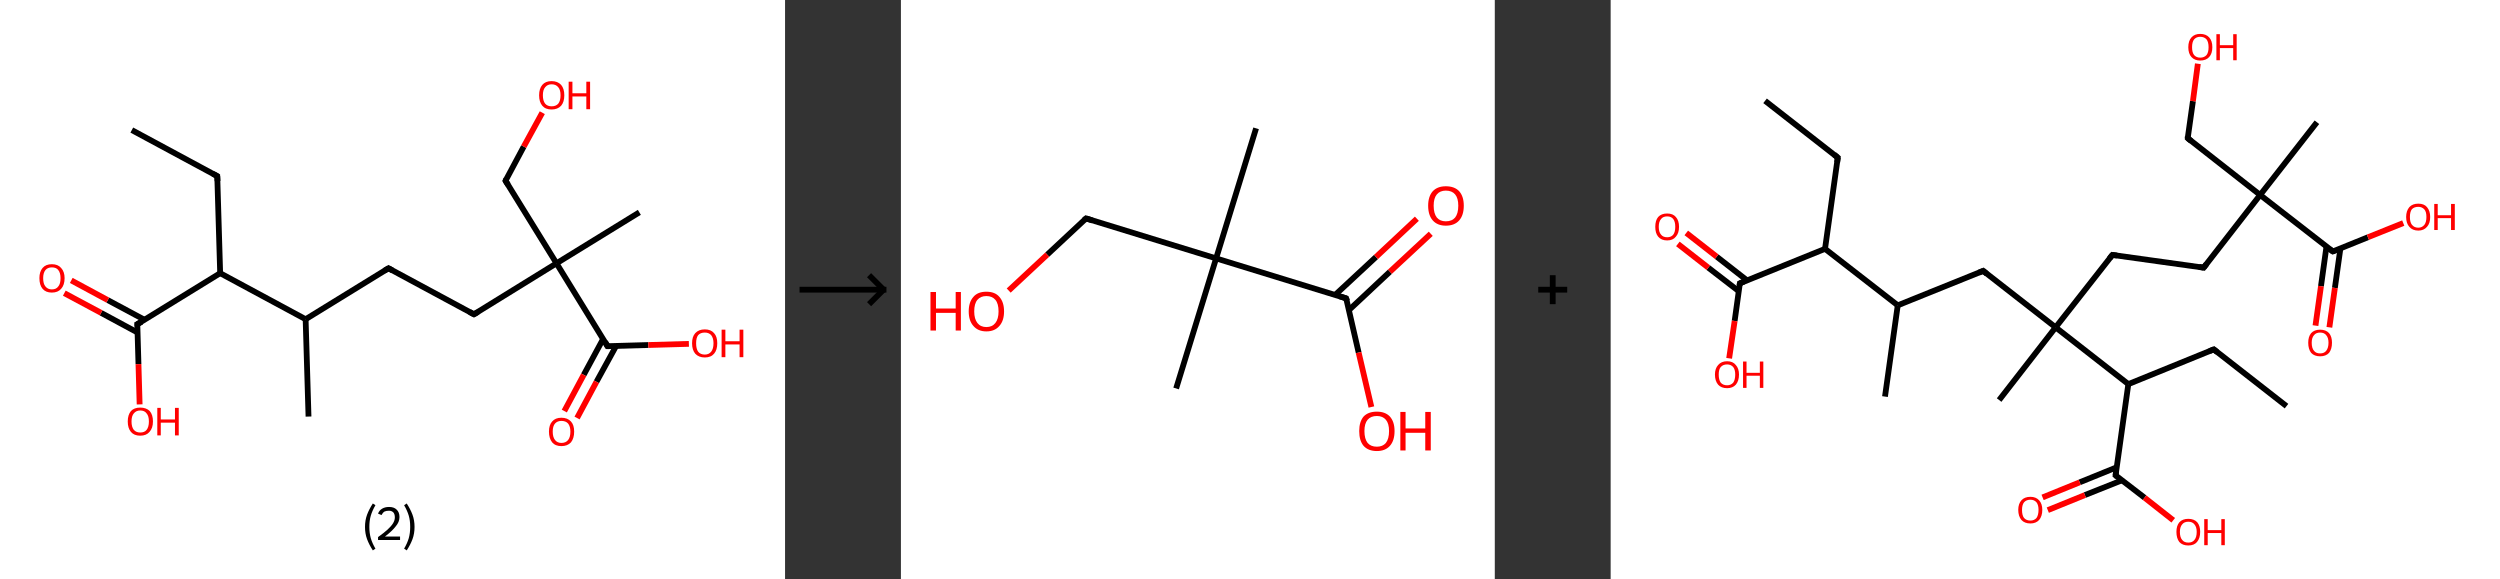 <?xml version='1.0' encoding='ASCII' standalone='yes'?>
<svg xmlns="http://www.w3.org/2000/svg" xmlns:xlink="http://www.w3.org/1999/xlink" version="1.1" width="863.0px" viewBox="0 0 863.0 200.0" height="200.0px">
  <rect x="0" y="0" width="863.0" height="200.0" fill="#333333" stroke="none"/>
  <g>
    <g transform="translate(0, 0) scale(1 1) "><!-- END OF HEADER -->
<rect style="opacity:1.0;fill:#FFFFFF;stroke:none" width="271.0" height="200.0" x="0.0" y="0.0"> </rect>
<path class="bond-0 atom-0 atom-1" d="M 45.5,44.9 L 75.0,60.8" style="fill:none;fill-rule:evenodd;stroke:#000000;stroke-width:2.0px;stroke-linecap:butt;stroke-linejoin:miter;stroke-opacity:1"/>
<path class="bond-1 atom-1 atom-2" d="M 75.0,60.8 L 76.0,94.3" style="fill:none;fill-rule:evenodd;stroke:#000000;stroke-width:2.0px;stroke-linecap:butt;stroke-linejoin:miter;stroke-opacity:1"/>
<path class="bond-2 atom-2 atom-3" d="M 76.0,94.3 L 47.4,111.9" style="fill:none;fill-rule:evenodd;stroke:#000000;stroke-width:2.0px;stroke-linecap:butt;stroke-linejoin:miter;stroke-opacity:1"/>
<path class="bond-3 atom-3 atom-4" d="M 49.9,110.4 L 37.2,103.6" style="fill:none;fill-rule:evenodd;stroke:#000000;stroke-width:2.0px;stroke-linecap:butt;stroke-linejoin:miter;stroke-opacity:1"/>
<path class="bond-3 atom-3 atom-4" d="M 37.2,103.6 L 24.6,96.8" style="fill:none;fill-rule:evenodd;stroke:#FF0000;stroke-width:2.0px;stroke-linecap:butt;stroke-linejoin:miter;stroke-opacity:1"/>
<path class="bond-3 atom-3 atom-4" d="M 47.5,114.8 L 34.9,108.0" style="fill:none;fill-rule:evenodd;stroke:#000000;stroke-width:2.0px;stroke-linecap:butt;stroke-linejoin:miter;stroke-opacity:1"/>
<path class="bond-3 atom-3 atom-4" d="M 34.9,108.0 L 22.2,101.2" style="fill:none;fill-rule:evenodd;stroke:#FF0000;stroke-width:2.0px;stroke-linecap:butt;stroke-linejoin:miter;stroke-opacity:1"/>
<path class="bond-4 atom-3 atom-5" d="M 47.4,111.9 L 47.8,125.7" style="fill:none;fill-rule:evenodd;stroke:#000000;stroke-width:2.0px;stroke-linecap:butt;stroke-linejoin:miter;stroke-opacity:1"/>
<path class="bond-4 atom-3 atom-5" d="M 47.8,125.7 L 48.2,139.6" style="fill:none;fill-rule:evenodd;stroke:#FF0000;stroke-width:2.0px;stroke-linecap:butt;stroke-linejoin:miter;stroke-opacity:1"/>
<path class="bond-5 atom-2 atom-6" d="M 76.0,94.3 L 105.5,110.2" style="fill:none;fill-rule:evenodd;stroke:#000000;stroke-width:2.0px;stroke-linecap:butt;stroke-linejoin:miter;stroke-opacity:1"/>
<path class="bond-6 atom-6 atom-7" d="M 105.5,110.2 L 106.5,143.8" style="fill:none;fill-rule:evenodd;stroke:#000000;stroke-width:2.0px;stroke-linecap:butt;stroke-linejoin:miter;stroke-opacity:1"/>
<path class="bond-7 atom-6 atom-8" d="M 105.5,110.2 L 134.1,92.6" style="fill:none;fill-rule:evenodd;stroke:#000000;stroke-width:2.0px;stroke-linecap:butt;stroke-linejoin:miter;stroke-opacity:1"/>
<path class="bond-8 atom-8 atom-9" d="M 134.1,92.6 L 163.6,108.5" style="fill:none;fill-rule:evenodd;stroke:#000000;stroke-width:2.0px;stroke-linecap:butt;stroke-linejoin:miter;stroke-opacity:1"/>
<path class="bond-9 atom-9 atom-10" d="M 163.6,108.5 L 192.1,90.9" style="fill:none;fill-rule:evenodd;stroke:#000000;stroke-width:2.0px;stroke-linecap:butt;stroke-linejoin:miter;stroke-opacity:1"/>
<path class="bond-10 atom-10 atom-11" d="M 192.1,90.9 L 220.7,73.3" style="fill:none;fill-rule:evenodd;stroke:#000000;stroke-width:2.0px;stroke-linecap:butt;stroke-linejoin:miter;stroke-opacity:1"/>
<path class="bond-11 atom-10 atom-12" d="M 192.1,90.9 L 174.5,62.4" style="fill:none;fill-rule:evenodd;stroke:#000000;stroke-width:2.0px;stroke-linecap:butt;stroke-linejoin:miter;stroke-opacity:1"/>
<path class="bond-12 atom-12 atom-13" d="M 174.5,62.4 L 180.8,50.6" style="fill:none;fill-rule:evenodd;stroke:#000000;stroke-width:2.0px;stroke-linecap:butt;stroke-linejoin:miter;stroke-opacity:1"/>
<path class="bond-12 atom-12 atom-13" d="M 180.8,50.6 L 187.2,38.9" style="fill:none;fill-rule:evenodd;stroke:#FF0000;stroke-width:2.0px;stroke-linecap:butt;stroke-linejoin:miter;stroke-opacity:1"/>
<path class="bond-13 atom-10 atom-14" d="M 192.1,90.9 L 209.7,119.5" style="fill:none;fill-rule:evenodd;stroke:#000000;stroke-width:2.0px;stroke-linecap:butt;stroke-linejoin:miter;stroke-opacity:1"/>
<path class="bond-14 atom-14 atom-15" d="M 208.2,117.0 L 201.5,129.4" style="fill:none;fill-rule:evenodd;stroke:#000000;stroke-width:2.0px;stroke-linecap:butt;stroke-linejoin:miter;stroke-opacity:1"/>
<path class="bond-14 atom-14 atom-15" d="M 201.5,129.4 L 194.8,141.9" style="fill:none;fill-rule:evenodd;stroke:#FF0000;stroke-width:2.0px;stroke-linecap:butt;stroke-linejoin:miter;stroke-opacity:1"/>
<path class="bond-14 atom-14 atom-15" d="M 212.7,119.4 L 205.9,131.8" style="fill:none;fill-rule:evenodd;stroke:#000000;stroke-width:2.0px;stroke-linecap:butt;stroke-linejoin:miter;stroke-opacity:1"/>
<path class="bond-14 atom-14 atom-15" d="M 205.9,131.8 L 199.2,144.3" style="fill:none;fill-rule:evenodd;stroke:#FF0000;stroke-width:2.0px;stroke-linecap:butt;stroke-linejoin:miter;stroke-opacity:1"/>
<path class="bond-15 atom-14 atom-16" d="M 209.7,119.5 L 223.8,119.1" style="fill:none;fill-rule:evenodd;stroke:#000000;stroke-width:2.0px;stroke-linecap:butt;stroke-linejoin:miter;stroke-opacity:1"/>
<path class="bond-15 atom-14 atom-16" d="M 223.8,119.1 L 237.8,118.7" style="fill:none;fill-rule:evenodd;stroke:#FF0000;stroke-width:2.0px;stroke-linecap:butt;stroke-linejoin:miter;stroke-opacity:1"/>
<path d="M 73.5,60.0 L 75.0,60.8 L 75.1,62.5" style="fill:none;stroke:#000000;stroke-width:2.0px;stroke-linecap:butt;stroke-linejoin:miter;stroke-opacity:1;"/>
<path d="M 48.9,111.1 L 47.4,111.9 L 47.5,112.6" style="fill:none;stroke:#000000;stroke-width:2.0px;stroke-linecap:butt;stroke-linejoin:miter;stroke-opacity:1;"/>
<path d="M 132.6,93.5 L 134.1,92.6 L 135.5,93.4" style="fill:none;stroke:#000000;stroke-width:2.0px;stroke-linecap:butt;stroke-linejoin:miter;stroke-opacity:1;"/>
<path d="M 162.1,107.7 L 163.6,108.5 L 165.0,107.7" style="fill:none;stroke:#000000;stroke-width:2.0px;stroke-linecap:butt;stroke-linejoin:miter;stroke-opacity:1;"/>
<path d="M 175.4,63.8 L 174.5,62.4 L 174.8,61.8" style="fill:none;stroke:#000000;stroke-width:2.0px;stroke-linecap:butt;stroke-linejoin:miter;stroke-opacity:1;"/>
<path d="M 208.9,118.0 L 209.7,119.5 L 210.4,119.5" style="fill:none;stroke:#000000;stroke-width:2.0px;stroke-linecap:butt;stroke-linejoin:miter;stroke-opacity:1;"/>
<path class="atom-4" d="M 13.6 96.0 Q 13.6 93.8, 14.7 92.5 Q 15.8 91.2, 17.9 91.2 Q 20.0 91.2, 21.1 92.5 Q 22.3 93.8, 22.3 96.0 Q 22.3 98.4, 21.1 99.7 Q 20.0 101.0, 17.9 101.0 Q 15.8 101.0, 14.7 99.7 Q 13.6 98.4, 13.6 96.0 M 17.9 99.9 Q 19.4 99.9, 20.1 98.9 Q 20.9 98.0, 20.9 96.0 Q 20.9 94.2, 20.1 93.2 Q 19.4 92.3, 17.9 92.3 Q 16.5 92.3, 15.7 93.2 Q 14.9 94.2, 14.9 96.0 Q 14.9 98.0, 15.7 98.9 Q 16.5 99.9, 17.9 99.9 " fill="#FF0000"/>
<path class="atom-5" d="M 44.1 145.5 Q 44.1 143.2, 45.2 141.9 Q 46.3 140.7, 48.4 140.7 Q 50.5 140.7, 51.7 141.9 Q 52.8 143.2, 52.8 145.5 Q 52.8 147.8, 51.6 149.1 Q 50.5 150.4, 48.4 150.4 Q 46.3 150.4, 45.2 149.1 Q 44.1 147.8, 44.1 145.5 M 48.4 149.3 Q 49.9 149.3, 50.6 148.4 Q 51.4 147.4, 51.4 145.5 Q 51.4 143.6, 50.6 142.7 Q 49.9 141.7, 48.4 141.7 Q 47.0 141.7, 46.2 142.7 Q 45.4 143.6, 45.4 145.5 Q 45.4 147.4, 46.2 148.4 Q 47.0 149.3, 48.4 149.3 " fill="#FF0000"/>
<path class="atom-5" d="M 54.3 140.8 L 55.5 140.8 L 55.5 144.8 L 60.4 144.8 L 60.4 140.8 L 61.7 140.8 L 61.7 150.3 L 60.4 150.3 L 60.4 145.9 L 55.5 145.9 L 55.5 150.3 L 54.3 150.3 L 54.3 140.8 " fill="#FF0000"/>
<path class="atom-13" d="M 186.1 32.9 Q 186.1 30.6, 187.2 29.3 Q 188.3 28.0, 190.4 28.0 Q 192.5 28.0, 193.7 29.3 Q 194.8 30.6, 194.8 32.9 Q 194.8 35.2, 193.7 36.5 Q 192.5 37.8, 190.4 37.8 Q 188.3 37.8, 187.2 36.5 Q 186.1 35.2, 186.1 32.9 M 190.4 36.7 Q 191.9 36.7, 192.7 35.8 Q 193.5 34.8, 193.5 32.9 Q 193.5 31.0, 192.7 30.1 Q 191.9 29.1, 190.4 29.1 Q 189.0 29.1, 188.2 30.1 Q 187.4 31.0, 187.4 32.9 Q 187.4 34.8, 188.2 35.8 Q 189.0 36.7, 190.4 36.7 " fill="#FF0000"/>
<path class="atom-13" d="M 196.3 28.2 L 197.6 28.2 L 197.6 32.2 L 202.4 32.2 L 202.4 28.2 L 203.7 28.2 L 203.7 37.7 L 202.4 37.7 L 202.4 33.3 L 197.6 33.3 L 197.6 37.7 L 196.3 37.7 L 196.3 28.2 " fill="#FF0000"/>
<path class="atom-15" d="M 189.5 149.0 Q 189.5 146.7, 190.6 145.5 Q 191.7 144.2, 193.8 144.2 Q 195.9 144.2, 197.1 145.5 Q 198.2 146.7, 198.2 149.0 Q 198.2 151.3, 197.1 152.7 Q 195.9 154.0, 193.8 154.0 Q 191.7 154.0, 190.6 152.7 Q 189.5 151.3, 189.5 149.0 M 193.8 152.9 Q 195.3 152.9, 196.1 151.9 Q 196.9 150.9, 196.9 149.0 Q 196.9 147.2, 196.1 146.2 Q 195.3 145.3, 193.8 145.3 Q 192.4 145.3, 191.6 146.2 Q 190.8 147.1, 190.8 149.0 Q 190.8 150.9, 191.6 151.9 Q 192.4 152.9, 193.8 152.9 " fill="#FF0000"/>
<path class="atom-16" d="M 238.9 118.5 Q 238.9 116.2, 240.0 115.0 Q 241.2 113.7, 243.3 113.7 Q 245.4 113.7, 246.5 115.0 Q 247.6 116.2, 247.6 118.5 Q 247.6 120.8, 246.5 122.1 Q 245.4 123.4, 243.3 123.4 Q 241.2 123.4, 240.0 122.1 Q 238.9 120.8, 238.9 118.5 M 243.3 122.4 Q 244.7 122.4, 245.5 121.4 Q 246.3 120.4, 246.3 118.5 Q 246.3 116.7, 245.5 115.7 Q 244.7 114.8, 243.3 114.8 Q 241.8 114.8, 241.0 115.7 Q 240.3 116.6, 240.3 118.5 Q 240.3 120.4, 241.0 121.4 Q 241.8 122.4, 243.3 122.4 " fill="#FF0000"/>
<path class="atom-16" d="M 249.1 113.8 L 250.4 113.8 L 250.4 117.8 L 255.3 117.8 L 255.3 113.8 L 256.6 113.8 L 256.6 123.3 L 255.3 123.3 L 255.3 118.9 L 250.4 118.9 L 250.4 123.3 L 249.1 123.3 L 249.1 113.8 " fill="#FF0000"/>
<path class="legend" d="M 126.0 181.9 Q 126.0 179.6, 126.7 177.7 Q 127.4 175.8, 128.7 173.8 L 129.6 174.4 Q 128.5 176.3, 128.0 178.0 Q 127.5 179.7, 127.5 181.9 Q 127.5 184.0, 128.0 185.8 Q 128.5 187.5, 129.6 189.4 L 128.7 190.0 Q 127.4 188.0, 126.7 186.1 Q 126.0 184.2, 126.0 181.9 " fill="#000000"/>
<path class="legend" d="M 130.5 177.3 Q 130.9 176.2, 131.9 175.6 Q 132.9 175.0, 134.3 175.0 Q 136.0 175.0, 136.9 175.9 Q 137.9 176.8, 137.9 178.5 Q 137.9 180.2, 136.6 181.7 Q 135.4 183.3, 132.9 185.2 L 138.1 185.2 L 138.1 186.4 L 130.5 186.4 L 130.5 185.4 Q 132.6 183.9, 133.8 182.8 Q 135.1 181.6, 135.7 180.6 Q 136.3 179.6, 136.3 178.6 Q 136.3 177.5, 135.8 176.9 Q 135.2 176.3, 134.3 176.3 Q 133.3 176.3, 132.7 176.6 Q 132.1 177.0, 131.7 177.8 L 130.5 177.3 " fill="#000000"/>
<path class="legend" d="M 143.1 181.9 Q 143.1 184.2, 142.4 186.1 Q 141.7 188.0, 140.4 190.0 L 139.5 189.4 Q 140.6 187.5, 141.1 185.8 Q 141.6 184.0, 141.6 181.9 Q 141.6 179.7, 141.1 178.0 Q 140.6 176.3, 139.5 174.4 L 140.4 173.8 Q 141.7 175.8, 142.4 177.7 Q 143.1 179.6, 143.1 181.9 " fill="#000000"/>
</g>
    <g transform="translate(271.0, 0) scale(1 1) "><line x1="5" y1="100" x2="35" y2="100" style="stroke:rgb(0,0,0);stroke-width:2"/>
  <line x1="34" y1="100" x2="29" y2="95" style="stroke:rgb(0,0,0);stroke-width:2"/>
  <line x1="34" y1="100" x2="29" y2="105" style="stroke:rgb(0,0,0);stroke-width:2"/>
</g>
    <g transform="translate(311.0, 0) scale(1 1) "><!-- END OF HEADER -->
<rect style="opacity:1.0;fill:#FFFFFF;stroke:none" width="205.0" height="200.0" x="0.0" y="0.0"> </rect>
<path class="bond-0 atom-0 atom-1" d="M 122.6,44.3 L 108.8,89.2" style="fill:none;fill-rule:evenodd;stroke:#000000;stroke-width:2.0px;stroke-linecap:butt;stroke-linejoin:miter;stroke-opacity:1"/>
<path class="bond-1 atom-1 atom-2" d="M 108.8,89.2 L 95.0,134.1" style="fill:none;fill-rule:evenodd;stroke:#000000;stroke-width:2.0px;stroke-linecap:butt;stroke-linejoin:miter;stroke-opacity:1"/>
<path class="bond-2 atom-1 atom-3" d="M 108.8,89.2 L 63.9,75.4" style="fill:none;fill-rule:evenodd;stroke:#000000;stroke-width:2.0px;stroke-linecap:butt;stroke-linejoin:miter;stroke-opacity:1"/>
<path class="bond-3 atom-3 atom-4" d="M 63.9,75.4 L 50.5,87.9" style="fill:none;fill-rule:evenodd;stroke:#000000;stroke-width:2.0px;stroke-linecap:butt;stroke-linejoin:miter;stroke-opacity:1"/>
<path class="bond-3 atom-3 atom-4" d="M 50.5,87.9 L 37.2,100.3" style="fill:none;fill-rule:evenodd;stroke:#FF0000;stroke-width:2.0px;stroke-linecap:butt;stroke-linejoin:miter;stroke-opacity:1"/>
<path class="bond-4 atom-1 atom-5" d="M 108.8,89.2 L 153.7,103.0" style="fill:none;fill-rule:evenodd;stroke:#000000;stroke-width:2.0px;stroke-linecap:butt;stroke-linejoin:miter;stroke-opacity:1"/>
<path class="bond-5 atom-5 atom-6" d="M 154.7,107.0 L 168.8,93.8" style="fill:none;fill-rule:evenodd;stroke:#000000;stroke-width:2.0px;stroke-linecap:butt;stroke-linejoin:miter;stroke-opacity:1"/>
<path class="bond-5 atom-5 atom-6" d="M 168.8,93.8 L 182.9,80.7" style="fill:none;fill-rule:evenodd;stroke:#FF0000;stroke-width:2.0px;stroke-linecap:butt;stroke-linejoin:miter;stroke-opacity:1"/>
<path class="bond-5 atom-5 atom-6" d="M 149.9,101.8 L 164.0,88.7" style="fill:none;fill-rule:evenodd;stroke:#000000;stroke-width:2.0px;stroke-linecap:butt;stroke-linejoin:miter;stroke-opacity:1"/>
<path class="bond-5 atom-5 atom-6" d="M 164.0,88.7 L 178.1,75.5" style="fill:none;fill-rule:evenodd;stroke:#FF0000;stroke-width:2.0px;stroke-linecap:butt;stroke-linejoin:miter;stroke-opacity:1"/>
<path class="bond-6 atom-5 atom-7" d="M 153.7,103.0 L 158.0,121.7" style="fill:none;fill-rule:evenodd;stroke:#000000;stroke-width:2.0px;stroke-linecap:butt;stroke-linejoin:miter;stroke-opacity:1"/>
<path class="bond-6 atom-5 atom-7" d="M 158.0,121.7 L 162.4,140.5" style="fill:none;fill-rule:evenodd;stroke:#FF0000;stroke-width:2.0px;stroke-linecap:butt;stroke-linejoin:miter;stroke-opacity:1"/>
<path d="M 66.1,76.1 L 63.9,75.4 L 63.2,76.0" style="fill:none;stroke:#000000;stroke-width:2.0px;stroke-linecap:butt;stroke-linejoin:miter;stroke-opacity:1;"/>
<path d="M 151.5,102.3 L 153.7,103.0 L 154.0,103.9" style="fill:none;stroke:#000000;stroke-width:2.0px;stroke-linecap:butt;stroke-linejoin:miter;stroke-opacity:1;"/>
<path class="atom-4" d="M 10.2 100.8 L 12.1 100.8 L 12.1 106.5 L 18.9 106.5 L 18.9 100.8 L 20.7 100.8 L 20.7 114.1 L 18.9 114.1 L 18.9 108.0 L 12.1 108.0 L 12.1 114.1 L 10.2 114.1 L 10.2 100.8 " fill="#FF0000"/>
<path class="atom-4" d="M 23.4 107.5 Q 23.4 104.3, 25.0 102.5 Q 26.5 100.7, 29.5 100.7 Q 32.5 100.7, 34.0 102.5 Q 35.6 104.3, 35.6 107.5 Q 35.6 110.7, 34.0 112.5 Q 32.4 114.4, 29.5 114.4 Q 26.6 114.4, 25.0 112.5 Q 23.4 110.7, 23.4 107.5 M 29.5 112.9 Q 31.5 112.9, 32.6 111.5 Q 33.7 110.1, 33.7 107.5 Q 33.7 104.8, 32.6 103.5 Q 31.5 102.2, 29.5 102.2 Q 27.5 102.2, 26.4 103.5 Q 25.3 104.8, 25.3 107.5 Q 25.3 110.1, 26.4 111.5 Q 27.5 112.9, 29.5 112.9 " fill="#FF0000"/>
<path class="atom-6" d="M 182.0 71.0 Q 182.0 67.8, 183.6 66.0 Q 185.2 64.3, 188.1 64.3 Q 191.1 64.3, 192.7 66.0 Q 194.3 67.8, 194.3 71.0 Q 194.3 74.3, 192.7 76.1 Q 191.1 77.9, 188.1 77.9 Q 185.2 77.9, 183.6 76.1 Q 182.0 74.3, 182.0 71.0 M 188.1 76.4 Q 190.2 76.4, 191.3 75.1 Q 192.4 73.7, 192.4 71.0 Q 192.4 68.4, 191.3 67.1 Q 190.2 65.8, 188.1 65.8 Q 186.1 65.8, 185.0 67.1 Q 183.9 68.4, 183.9 71.0 Q 183.9 73.7, 185.0 75.1 Q 186.1 76.4, 188.1 76.4 " fill="#FF0000"/>
<path class="atom-7" d="M 158.2 148.8 Q 158.2 145.6, 159.7 143.8 Q 161.3 142.1, 164.3 142.1 Q 167.2 142.1, 168.8 143.8 Q 170.4 145.6, 170.4 148.8 Q 170.4 152.1, 168.8 153.9 Q 167.2 155.7, 164.3 155.7 Q 161.3 155.7, 159.7 153.9 Q 158.2 152.1, 158.2 148.8 M 164.3 154.2 Q 166.3 154.2, 167.4 152.9 Q 168.5 151.5, 168.5 148.8 Q 168.5 146.2, 167.4 144.9 Q 166.3 143.6, 164.3 143.6 Q 162.2 143.6, 161.1 144.9 Q 160.0 146.2, 160.0 148.8 Q 160.0 151.5, 161.1 152.9 Q 162.2 154.2, 164.3 154.2 " fill="#FF0000"/>
<path class="atom-7" d="M 172.4 142.2 L 174.2 142.2 L 174.2 147.9 L 181.0 147.9 L 181.0 142.2 L 182.9 142.2 L 182.9 155.5 L 181.0 155.5 L 181.0 149.4 L 174.2 149.4 L 174.2 155.5 L 172.4 155.5 L 172.4 142.2 " fill="#FF0000"/>
</g>
    <g transform="translate(516.0, 0) scale(1 1) "><line x1="15" y1="100" x2="25" y2="100" style="stroke:rgb(0,0,0);stroke-width:2"/>
  <line x1="20" y1="95" x2="20" y2="105" style="stroke:rgb(0,0,0);stroke-width:2"/>
</g>
    <g transform="translate(556.0, 0) scale(1 1) "><!-- END OF HEADER -->
<rect style="opacity:1.0;fill:#FFFFFF;stroke:none" width="307.0" height="200.0" x="0.0" y="0.0"> </rect>
<path class="bond-0 atom-0 atom-1" d="M 53.3,34.8 L 78.4,54.4" style="fill:none;fill-rule:evenodd;stroke:#000000;stroke-width:2.0px;stroke-linecap:butt;stroke-linejoin:miter;stroke-opacity:1"/>
<path class="bond-1 atom-1 atom-2" d="M 78.4,54.4 L 74.0,85.9" style="fill:none;fill-rule:evenodd;stroke:#000000;stroke-width:2.0px;stroke-linecap:butt;stroke-linejoin:miter;stroke-opacity:1"/>
<path class="bond-2 atom-2 atom-3" d="M 74.0,85.9 L 44.6,97.8" style="fill:none;fill-rule:evenodd;stroke:#000000;stroke-width:2.0px;stroke-linecap:butt;stroke-linejoin:miter;stroke-opacity:1"/>
<path class="bond-3 atom-3 atom-4" d="M 47.1,96.8 L 36.6,88.6" style="fill:none;fill-rule:evenodd;stroke:#000000;stroke-width:2.0px;stroke-linecap:butt;stroke-linejoin:miter;stroke-opacity:1"/>
<path class="bond-3 atom-3 atom-4" d="M 36.6,88.6 L 26.1,80.4" style="fill:none;fill-rule:evenodd;stroke:#FF0000;stroke-width:2.0px;stroke-linecap:butt;stroke-linejoin:miter;stroke-opacity:1"/>
<path class="bond-3 atom-3 atom-4" d="M 44.2,100.5 L 33.7,92.4" style="fill:none;fill-rule:evenodd;stroke:#000000;stroke-width:2.0px;stroke-linecap:butt;stroke-linejoin:miter;stroke-opacity:1"/>
<path class="bond-3 atom-3 atom-4" d="M 33.7,92.4 L 23.2,84.2" style="fill:none;fill-rule:evenodd;stroke:#FF0000;stroke-width:2.0px;stroke-linecap:butt;stroke-linejoin:miter;stroke-opacity:1"/>
<path class="bond-4 atom-3 atom-5" d="M 44.6,97.8 L 42.8,110.8" style="fill:none;fill-rule:evenodd;stroke:#000000;stroke-width:2.0px;stroke-linecap:butt;stroke-linejoin:miter;stroke-opacity:1"/>
<path class="bond-4 atom-3 atom-5" d="M 42.8,110.8 L 40.9,123.7" style="fill:none;fill-rule:evenodd;stroke:#FF0000;stroke-width:2.0px;stroke-linecap:butt;stroke-linejoin:miter;stroke-opacity:1"/>
<path class="bond-5 atom-2 atom-6" d="M 74.0,85.9 L 99.1,105.4" style="fill:none;fill-rule:evenodd;stroke:#000000;stroke-width:2.0px;stroke-linecap:butt;stroke-linejoin:miter;stroke-opacity:1"/>
<path class="bond-6 atom-6 atom-7" d="M 99.1,105.4 L 94.7,136.9" style="fill:none;fill-rule:evenodd;stroke:#000000;stroke-width:2.0px;stroke-linecap:butt;stroke-linejoin:miter;stroke-opacity:1"/>
<path class="bond-7 atom-6 atom-8" d="M 99.1,105.4 L 128.6,93.5" style="fill:none;fill-rule:evenodd;stroke:#000000;stroke-width:2.0px;stroke-linecap:butt;stroke-linejoin:miter;stroke-opacity:1"/>
<path class="bond-8 atom-8 atom-9" d="M 128.6,93.5 L 153.6,113.0" style="fill:none;fill-rule:evenodd;stroke:#000000;stroke-width:2.0px;stroke-linecap:butt;stroke-linejoin:miter;stroke-opacity:1"/>
<path class="bond-9 atom-9 atom-10" d="M 153.6,113.0 L 134.1,138.1" style="fill:none;fill-rule:evenodd;stroke:#000000;stroke-width:2.0px;stroke-linecap:butt;stroke-linejoin:miter;stroke-opacity:1"/>
<path class="bond-10 atom-9 atom-11" d="M 153.6,113.0 L 173.2,88.0" style="fill:none;fill-rule:evenodd;stroke:#000000;stroke-width:2.0px;stroke-linecap:butt;stroke-linejoin:miter;stroke-opacity:1"/>
<path class="bond-11 atom-11 atom-12" d="M 173.2,88.0 L 204.7,92.4" style="fill:none;fill-rule:evenodd;stroke:#000000;stroke-width:2.0px;stroke-linecap:butt;stroke-linejoin:miter;stroke-opacity:1"/>
<path class="bond-12 atom-12 atom-13" d="M 204.7,92.4 L 224.2,67.3" style="fill:none;fill-rule:evenodd;stroke:#000000;stroke-width:2.0px;stroke-linecap:butt;stroke-linejoin:miter;stroke-opacity:1"/>
<path class="bond-13 atom-13 atom-14" d="M 224.2,67.3 L 243.8,42.2" style="fill:none;fill-rule:evenodd;stroke:#000000;stroke-width:2.0px;stroke-linecap:butt;stroke-linejoin:miter;stroke-opacity:1"/>
<path class="bond-14 atom-13 atom-15" d="M 224.2,67.3 L 199.2,47.7" style="fill:none;fill-rule:evenodd;stroke:#000000;stroke-width:2.0px;stroke-linecap:butt;stroke-linejoin:miter;stroke-opacity:1"/>
<path class="bond-15 atom-15 atom-16" d="M 199.2,47.7 L 201.0,34.9" style="fill:none;fill-rule:evenodd;stroke:#000000;stroke-width:2.0px;stroke-linecap:butt;stroke-linejoin:miter;stroke-opacity:1"/>
<path class="bond-15 atom-15 atom-16" d="M 201.0,34.9 L 202.7,22.0" style="fill:none;fill-rule:evenodd;stroke:#FF0000;stroke-width:2.0px;stroke-linecap:butt;stroke-linejoin:miter;stroke-opacity:1"/>
<path class="bond-16 atom-13 atom-17" d="M 224.2,67.3 L 249.3,86.8" style="fill:none;fill-rule:evenodd;stroke:#000000;stroke-width:2.0px;stroke-linecap:butt;stroke-linejoin:miter;stroke-opacity:1"/>
<path class="bond-17 atom-17 atom-18" d="M 247.1,85.1 L 245.2,98.8" style="fill:none;fill-rule:evenodd;stroke:#000000;stroke-width:2.0px;stroke-linecap:butt;stroke-linejoin:miter;stroke-opacity:1"/>
<path class="bond-17 atom-17 atom-18" d="M 245.2,98.8 L 243.3,112.4" style="fill:none;fill-rule:evenodd;stroke:#FF0000;stroke-width:2.0px;stroke-linecap:butt;stroke-linejoin:miter;stroke-opacity:1"/>
<path class="bond-17 atom-17 atom-18" d="M 251.9,85.8 L 250.0,99.4" style="fill:none;fill-rule:evenodd;stroke:#000000;stroke-width:2.0px;stroke-linecap:butt;stroke-linejoin:miter;stroke-opacity:1"/>
<path class="bond-17 atom-17 atom-18" d="M 250.0,99.4 L 248.1,113.0" style="fill:none;fill-rule:evenodd;stroke:#FF0000;stroke-width:2.0px;stroke-linecap:butt;stroke-linejoin:miter;stroke-opacity:1"/>
<path class="bond-18 atom-17 atom-19" d="M 249.3,86.8 L 261.4,81.9" style="fill:none;fill-rule:evenodd;stroke:#000000;stroke-width:2.0px;stroke-linecap:butt;stroke-linejoin:miter;stroke-opacity:1"/>
<path class="bond-18 atom-17 atom-19" d="M 261.4,81.9 L 273.6,77.0" style="fill:none;fill-rule:evenodd;stroke:#FF0000;stroke-width:2.0px;stroke-linecap:butt;stroke-linejoin:miter;stroke-opacity:1"/>
<path class="bond-19 atom-9 atom-20" d="M 153.6,113.0 L 178.7,132.6" style="fill:none;fill-rule:evenodd;stroke:#000000;stroke-width:2.0px;stroke-linecap:butt;stroke-linejoin:miter;stroke-opacity:1"/>
<path class="bond-20 atom-20 atom-21" d="M 178.7,132.6 L 208.2,120.6" style="fill:none;fill-rule:evenodd;stroke:#000000;stroke-width:2.0px;stroke-linecap:butt;stroke-linejoin:miter;stroke-opacity:1"/>
<path class="bond-21 atom-21 atom-22" d="M 208.2,120.6 L 233.3,140.2" style="fill:none;fill-rule:evenodd;stroke:#000000;stroke-width:2.0px;stroke-linecap:butt;stroke-linejoin:miter;stroke-opacity:1"/>
<path class="bond-22 atom-20 atom-23" d="M 178.7,132.6 L 174.3,164.1" style="fill:none;fill-rule:evenodd;stroke:#000000;stroke-width:2.0px;stroke-linecap:butt;stroke-linejoin:miter;stroke-opacity:1"/>
<path class="bond-23 atom-23 atom-24" d="M 174.7,161.3 L 161.9,166.5" style="fill:none;fill-rule:evenodd;stroke:#000000;stroke-width:2.0px;stroke-linecap:butt;stroke-linejoin:miter;stroke-opacity:1"/>
<path class="bond-23 atom-23 atom-24" d="M 161.9,166.5 L 149.1,171.7" style="fill:none;fill-rule:evenodd;stroke:#FF0000;stroke-width:2.0px;stroke-linecap:butt;stroke-linejoin:miter;stroke-opacity:1"/>
<path class="bond-23 atom-23 atom-24" d="M 176.5,165.8 L 163.7,170.9" style="fill:none;fill-rule:evenodd;stroke:#000000;stroke-width:2.0px;stroke-linecap:butt;stroke-linejoin:miter;stroke-opacity:1"/>
<path class="bond-23 atom-23 atom-24" d="M 163.7,170.9 L 150.9,176.1" style="fill:none;fill-rule:evenodd;stroke:#FF0000;stroke-width:2.0px;stroke-linecap:butt;stroke-linejoin:miter;stroke-opacity:1"/>
<path class="bond-24 atom-23 atom-25" d="M 174.3,164.1 L 184.3,171.8" style="fill:none;fill-rule:evenodd;stroke:#000000;stroke-width:2.0px;stroke-linecap:butt;stroke-linejoin:miter;stroke-opacity:1"/>
<path class="bond-24 atom-23 atom-25" d="M 184.3,171.8 L 194.2,179.6" style="fill:none;fill-rule:evenodd;stroke:#FF0000;stroke-width:2.0px;stroke-linecap:butt;stroke-linejoin:miter;stroke-opacity:1"/>
<path d="M 77.2,53.4 L 78.4,54.4 L 78.2,56.0" style="fill:none;stroke:#000000;stroke-width:2.0px;stroke-linecap:butt;stroke-linejoin:miter;stroke-opacity:1;"/>
<path d="M 46.0,97.2 L 44.6,97.8 L 44.5,98.5" style="fill:none;stroke:#000000;stroke-width:2.0px;stroke-linecap:butt;stroke-linejoin:miter;stroke-opacity:1;"/>
<path d="M 127.1,94.1 L 128.6,93.5 L 129.8,94.5" style="fill:none;stroke:#000000;stroke-width:2.0px;stroke-linecap:butt;stroke-linejoin:miter;stroke-opacity:1;"/>
<path d="M 172.2,89.2 L 173.2,88.0 L 174.8,88.2" style="fill:none;stroke:#000000;stroke-width:2.0px;stroke-linecap:butt;stroke-linejoin:miter;stroke-opacity:1;"/>
<path d="M 203.1,92.1 L 204.7,92.4 L 205.7,91.1" style="fill:none;stroke:#000000;stroke-width:2.0px;stroke-linecap:butt;stroke-linejoin:miter;stroke-opacity:1;"/>
<path d="M 200.4,48.7 L 199.2,47.7 L 199.2,47.1" style="fill:none;stroke:#000000;stroke-width:2.0px;stroke-linecap:butt;stroke-linejoin:miter;stroke-opacity:1;"/>
<path d="M 248.0,85.9 L 249.3,86.8 L 249.9,86.6" style="fill:none;stroke:#000000;stroke-width:2.0px;stroke-linecap:butt;stroke-linejoin:miter;stroke-opacity:1;"/>
<path d="M 206.7,121.2 L 208.2,120.6 L 209.4,121.6" style="fill:none;stroke:#000000;stroke-width:2.0px;stroke-linecap:butt;stroke-linejoin:miter;stroke-opacity:1;"/>
<path d="M 174.5,162.5 L 174.3,164.1 L 174.8,164.5" style="fill:none;stroke:#000000;stroke-width:2.0px;stroke-linecap:butt;stroke-linejoin:miter;stroke-opacity:1;"/>
<path class="atom-4" d="M 15.4 78.3 Q 15.4 76.1, 16.4 74.9 Q 17.5 73.7, 19.5 73.7 Q 21.5 73.7, 22.5 74.9 Q 23.6 76.1, 23.6 78.3 Q 23.6 80.5, 22.5 81.7 Q 21.5 83.0, 19.5 83.0 Q 17.5 83.0, 16.4 81.7 Q 15.4 80.5, 15.4 78.3 M 19.5 81.9 Q 20.9 81.9, 21.6 81.0 Q 22.3 80.1, 22.3 78.3 Q 22.3 76.5, 21.6 75.6 Q 20.9 74.7, 19.5 74.7 Q 18.1 74.7, 17.4 75.6 Q 16.6 76.5, 16.6 78.3 Q 16.6 80.1, 17.4 81.0 Q 18.1 81.9, 19.5 81.9 " fill="#FF0000"/>
<path class="atom-5" d="M 36.0 129.3 Q 36.0 127.2, 37.1 126.0 Q 38.2 124.7, 40.2 124.7 Q 42.2 124.7, 43.2 126.0 Q 44.3 127.2, 44.3 129.3 Q 44.3 131.5, 43.2 132.8 Q 42.1 134.0, 40.2 134.0 Q 38.2 134.0, 37.1 132.8 Q 36.0 131.5, 36.0 129.3 M 40.2 133.0 Q 41.5 133.0, 42.3 132.1 Q 43.0 131.1, 43.0 129.3 Q 43.0 127.6, 42.3 126.7 Q 41.5 125.8, 40.2 125.8 Q 38.8 125.8, 38.0 126.7 Q 37.3 127.5, 37.3 129.3 Q 37.3 131.1, 38.0 132.1 Q 38.8 133.0, 40.2 133.0 " fill="#FF0000"/>
<path class="atom-5" d="M 45.7 124.8 L 46.9 124.8 L 46.9 128.7 L 51.5 128.7 L 51.5 124.8 L 52.7 124.8 L 52.7 133.9 L 51.5 133.9 L 51.5 129.7 L 46.9 129.7 L 46.9 133.9 L 45.7 133.9 L 45.7 124.8 " fill="#FF0000"/>
<path class="atom-16" d="M 199.4 16.3 Q 199.4 14.1, 200.5 12.9 Q 201.6 11.7, 203.5 11.7 Q 205.5 11.7, 206.6 12.9 Q 207.7 14.1, 207.7 16.3 Q 207.7 18.5, 206.6 19.7 Q 205.5 20.9, 203.5 20.9 Q 201.6 20.9, 200.5 19.7 Q 199.4 18.5, 199.4 16.3 M 203.5 19.9 Q 204.9 19.9, 205.7 19.0 Q 206.4 18.1, 206.4 16.3 Q 206.4 14.5, 205.7 13.6 Q 204.9 12.7, 203.5 12.7 Q 202.2 12.7, 201.4 13.6 Q 200.7 14.5, 200.7 16.3 Q 200.7 18.1, 201.4 19.0 Q 202.2 19.9, 203.5 19.9 " fill="#FF0000"/>
<path class="atom-16" d="M 209.1 11.8 L 210.3 11.8 L 210.3 15.6 L 214.9 15.6 L 214.9 11.8 L 216.1 11.8 L 216.1 20.8 L 214.9 20.8 L 214.9 16.6 L 210.3 16.6 L 210.3 20.8 L 209.1 20.8 L 209.1 11.8 " fill="#FF0000"/>
<path class="atom-18" d="M 240.8 118.3 Q 240.8 116.2, 241.8 115.0 Q 242.9 113.8, 244.9 113.8 Q 246.9 113.8, 248.0 115.0 Q 249.0 116.2, 249.0 118.3 Q 249.0 120.5, 248.0 121.8 Q 246.9 123.0, 244.9 123.0 Q 242.9 123.0, 241.8 121.8 Q 240.8 120.5, 240.8 118.3 M 244.9 122.0 Q 246.3 122.0, 247.0 121.1 Q 247.8 120.1, 247.8 118.3 Q 247.8 116.6, 247.0 115.7 Q 246.3 114.8, 244.9 114.8 Q 243.5 114.8, 242.8 115.7 Q 242.0 116.6, 242.0 118.3 Q 242.0 120.2, 242.8 121.1 Q 243.5 122.0, 244.9 122.0 " fill="#FF0000"/>
<path class="atom-19" d="M 274.6 74.9 Q 274.6 72.8, 275.7 71.5 Q 276.8 70.3, 278.8 70.3 Q 280.8 70.3, 281.8 71.5 Q 282.9 72.8, 282.9 74.9 Q 282.9 77.1, 281.8 78.3 Q 280.7 79.6, 278.8 79.6 Q 276.8 79.6, 275.7 78.3 Q 274.6 77.1, 274.6 74.9 M 278.8 78.6 Q 280.1 78.6, 280.9 77.6 Q 281.6 76.7, 281.6 74.9 Q 281.6 73.1, 280.9 72.3 Q 280.1 71.4, 278.8 71.4 Q 277.4 71.4, 276.6 72.2 Q 275.9 73.1, 275.9 74.9 Q 275.9 76.7, 276.6 77.6 Q 277.4 78.6, 278.8 78.6 " fill="#FF0000"/>
<path class="atom-19" d="M 284.3 70.4 L 285.5 70.4 L 285.5 74.3 L 290.1 74.3 L 290.1 70.4 L 291.4 70.4 L 291.4 79.4 L 290.1 79.4 L 290.1 75.3 L 285.5 75.3 L 285.5 79.4 L 284.3 79.4 L 284.3 70.4 " fill="#FF0000"/>
<path class="atom-24" d="M 140.7 176.0 Q 140.7 173.9, 141.8 172.7 Q 142.9 171.5, 144.9 171.5 Q 146.8 171.5, 147.9 172.7 Q 149.0 173.9, 149.0 176.0 Q 149.0 178.2, 147.9 179.5 Q 146.8 180.7, 144.9 180.7 Q 142.9 180.7, 141.8 179.5 Q 140.7 178.2, 140.7 176.0 M 144.9 179.7 Q 146.2 179.7, 147.0 178.8 Q 147.7 177.8, 147.7 176.0 Q 147.7 174.3, 147.0 173.4 Q 146.2 172.5, 144.9 172.5 Q 143.5 172.5, 142.7 173.4 Q 142.0 174.3, 142.0 176.0 Q 142.0 177.9, 142.7 178.8 Q 143.5 179.7, 144.9 179.7 " fill="#FF0000"/>
<path class="atom-25" d="M 195.3 183.6 Q 195.3 181.5, 196.3 180.3 Q 197.4 179.1, 199.4 179.1 Q 201.4 179.1, 202.5 180.3 Q 203.5 181.5, 203.5 183.6 Q 203.5 185.8, 202.4 187.1 Q 201.4 188.3, 199.4 188.3 Q 197.4 188.3, 196.3 187.1 Q 195.3 185.8, 195.3 183.6 M 199.4 187.3 Q 200.8 187.3, 201.5 186.4 Q 202.3 185.5, 202.3 183.6 Q 202.3 181.9, 201.5 181.0 Q 200.8 180.1, 199.4 180.1 Q 198.0 180.1, 197.3 181.0 Q 196.5 181.9, 196.5 183.6 Q 196.5 185.5, 197.3 186.4 Q 198.0 187.3, 199.4 187.3 " fill="#FF0000"/>
<path class="atom-25" d="M 204.9 179.2 L 206.1 179.2 L 206.1 183.0 L 210.8 183.0 L 210.8 179.2 L 212.0 179.2 L 212.0 188.2 L 210.8 188.2 L 210.8 184.0 L 206.1 184.0 L 206.1 188.2 L 204.9 188.2 L 204.9 179.2 " fill="#FF0000"/>
</g>
  </g>
</svg>
